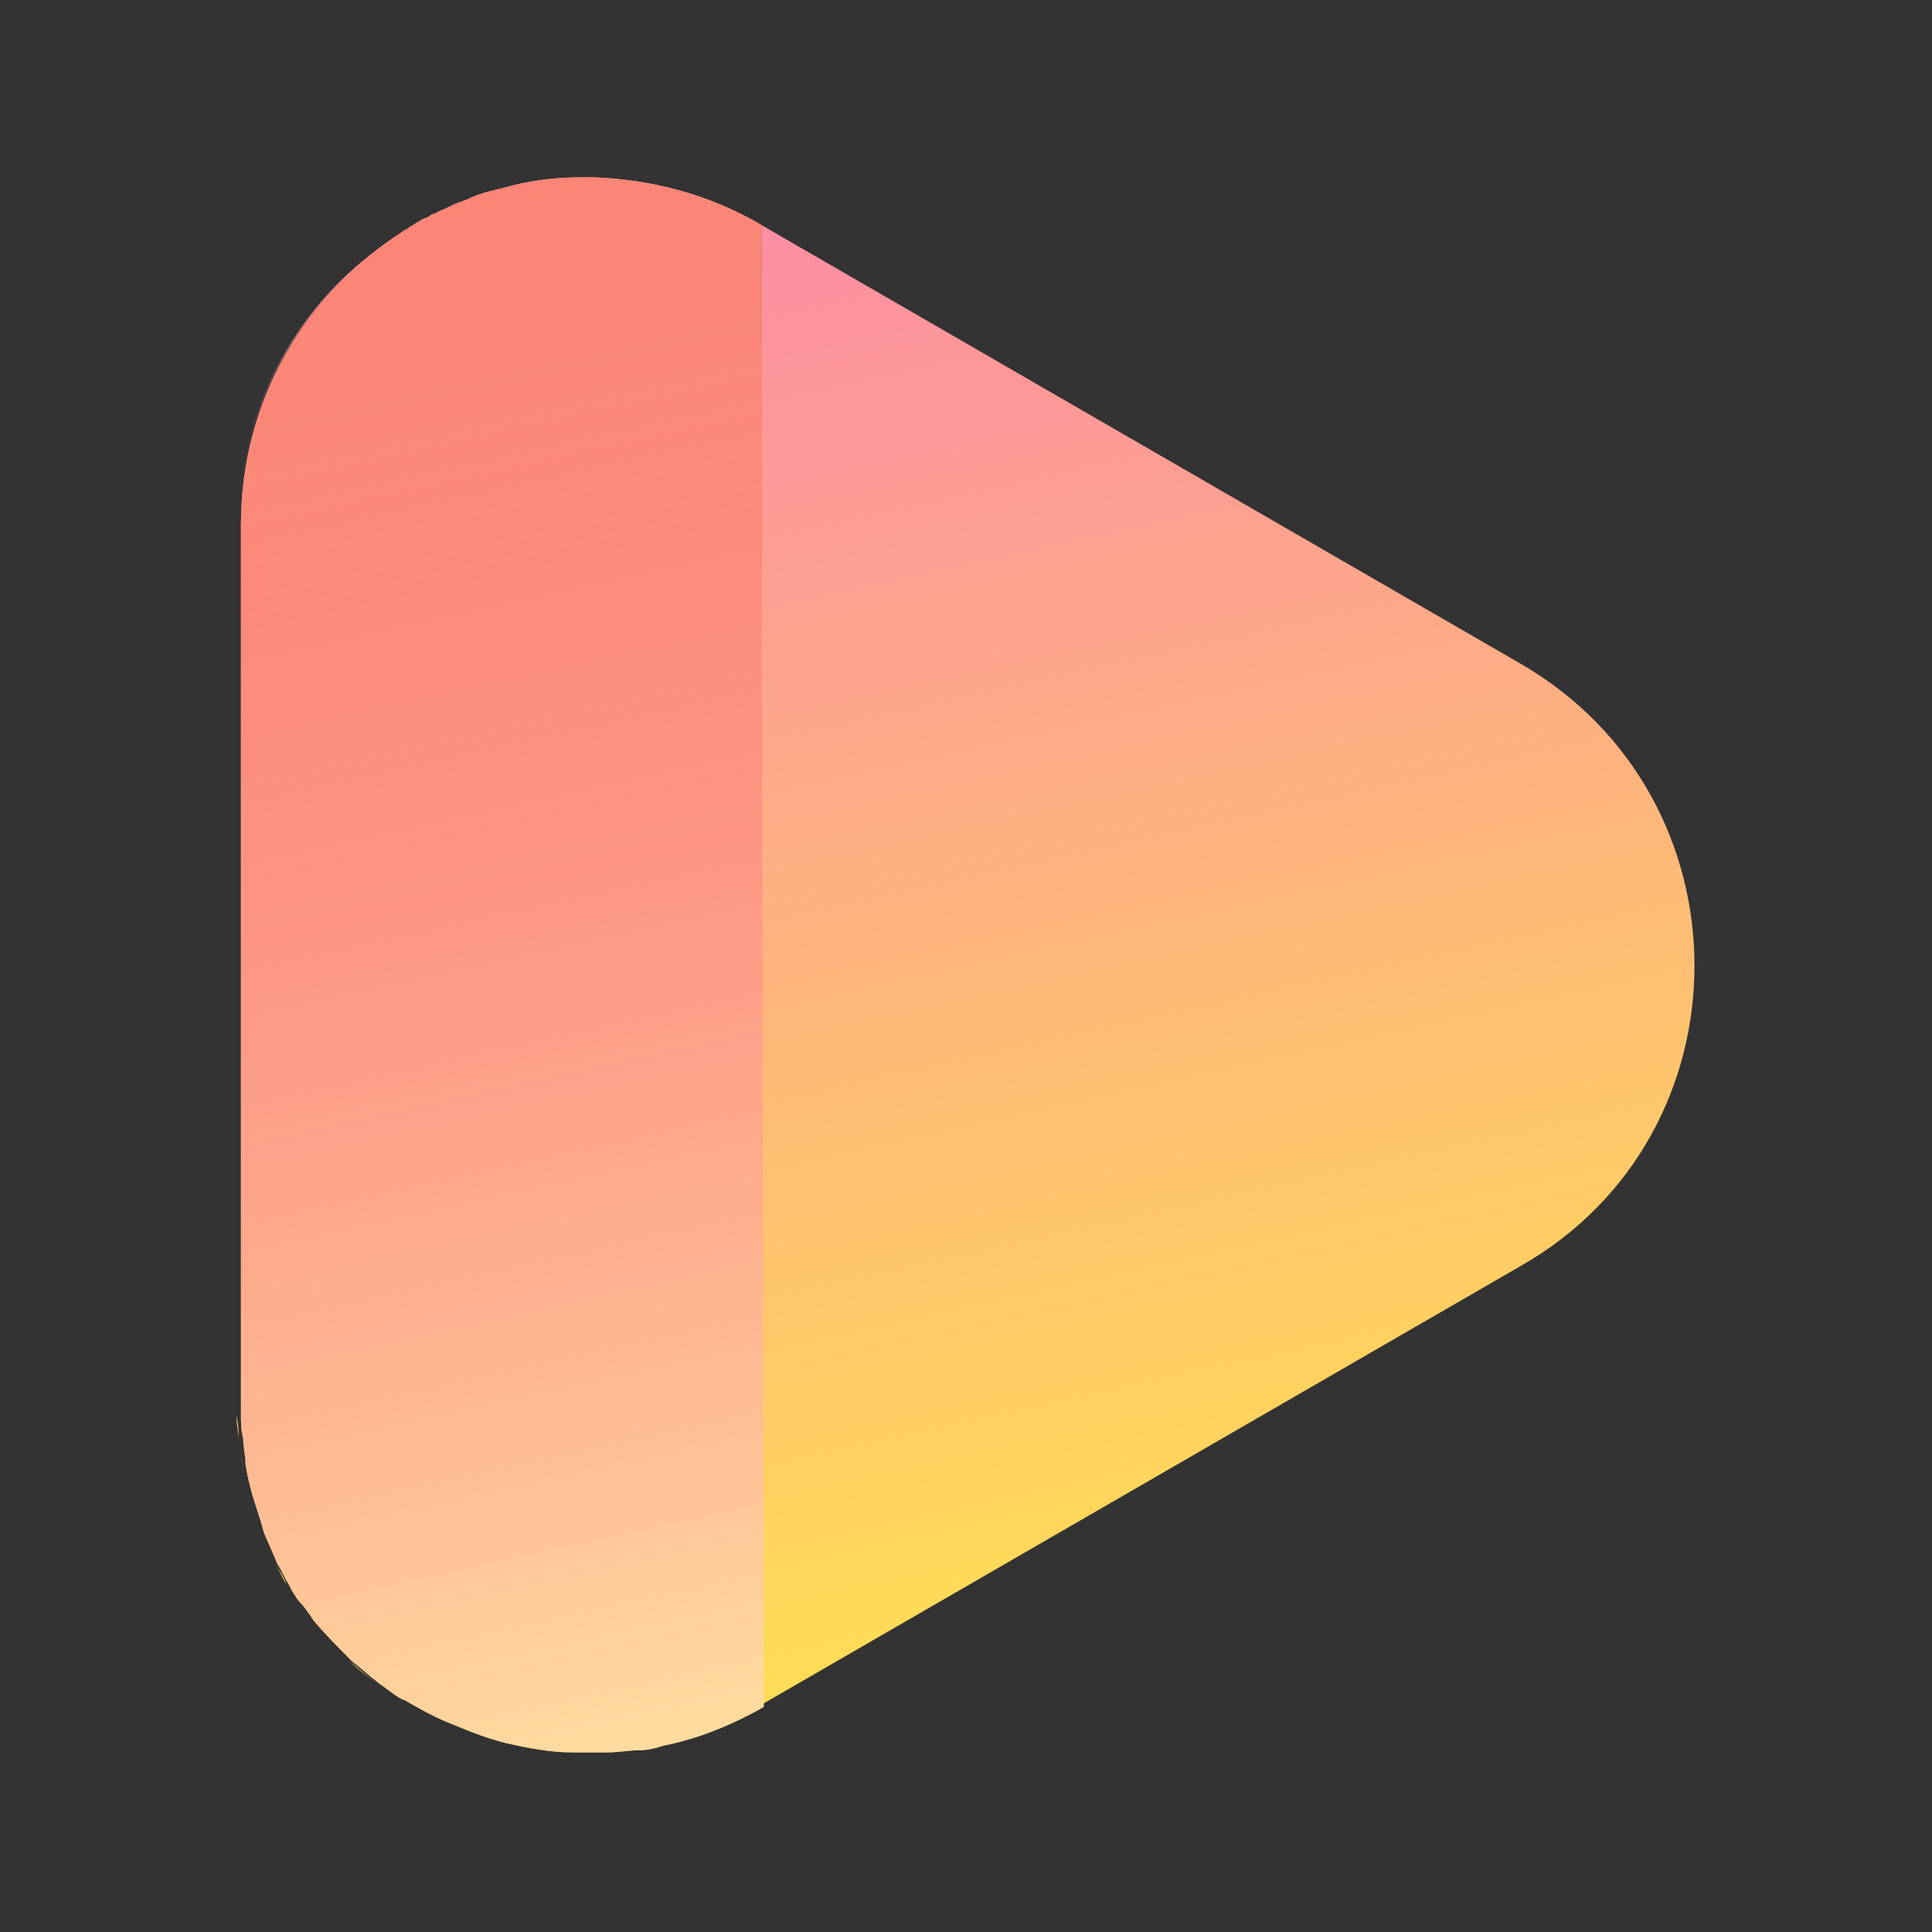 <?xml version="1.0" encoding="utf-8"?>
<!-- Generator: Adobe Illustrator 23.0.1, SVG Export Plug-In . SVG Version: 6.00 Build 0)  -->
<svg version="1.1" id="Layer_1" xmlns="http://www.w3.org/2000/svg" xmlns:xlink="http://www.w3.org/1999/xlink" x="0px" y="0px"
	 viewBox="0 0 85 85" style="enable-background:new 0 0 85 85;" xml:space="preserve">
<rect x="0" y="0" width="85" height="85" fill="#333333" stroke="none"/>
<style type="text/css">
	.st0{fill:url(#SVGID_1_);}
	.st1{fill:url(#SVGID_2_);}
	.st2{fill:url(#SVGID_3_);}
	.st3{fill:url(#SVGID_4_);}
	.st4{fill:url(#SVGID_5_);}
	.st5{fill:url(#SVGID_6_);}
	.st6{fill:url(#SVGID_7_);}
	.st7{fill:url(#SVGID_8_);}
	.st8{fill:url(#SVGID_9_);}
	.st9{fill:url(#SVGID_10_);}
	.st10{fill:url(#SVGID_11_);}
	.st11{fill:url(#SVGID_12_);}
	.st12{fill:url(#SVGID_13_);}
	.st13{fill:url(#SVGID_14_);}
	.st14{fill:url(#SVGID_15_);}
	.st15{fill:url(#SVGID_16_);}
	.st16{fill:url(#SVGID_17_);}
	.st17{fill:url(#SVGID_18_);}
	.st18{fill:url(#SVGID_19_);}
	.st19{fill:url(#SVGID_20_);}
	.st20{fill:url(#SVGID_21_);}
	.st21{fill:url(#SVGID_22_);}
	.st22{fill:url(#SVGID_23_);}
	.st23{fill:url(#SVGID_24_);}
	.st24{fill:url(#SVGID_25_);}
	.st25{fill:url(#SVGID_26_);}
	.st26{fill:url(#SVGID_27_);}
	.st27{fill:url(#SVGID_28_);}
</style>
<g>
	<linearGradient id="SVGID_1_" gradientUnits="userSpaceOnUse" x1="-0.572" y1="10.406" x2="15.431" y2="83.083">
		<stop  offset="0" style="stop-color:#FC87A9"/>
		<stop  offset="0.279" style="stop-color:#FD9D94"/>
		<stop  offset="0.855" style="stop-color:#FFD45E"/>
		<stop  offset="1" style="stop-color:#FFE350"/>
	</linearGradient>
	<path class="st0" d="M12.6,69.7c-0.2-0.3-0.3-0.6-0.5-0.9C12.3,69.1,12.5,69.4,12.6,69.7z"/>
	<linearGradient id="SVGID_2_" gradientUnits="userSpaceOnUse" x1="1.943" y1="9.853" x2="17.945" y2="82.529">
		<stop  offset="0" style="stop-color:#FC87A9"/>
		<stop  offset="0.279" style="stop-color:#FD9D94"/>
		<stop  offset="0.855" style="stop-color:#FFD45E"/>
		<stop  offset="1" style="stop-color:#FFE350"/>
	</linearGradient>
	<path class="st1" d="M16.5,74c-0.4-0.3-0.8-0.6-1.1-0.9C15.8,73.4,16.1,73.7,16.5,74z"/>
	<linearGradient id="SVGID_3_" gradientUnits="userSpaceOnUse" x1="19.666" y1="5.95" x2="35.668" y2="78.627">
		<stop  offset="0" style="stop-color:#FC87A9"/>
		<stop  offset="0.279" style="stop-color:#FD9D94"/>
		<stop  offset="0.855" style="stop-color:#FFD45E"/>
		<stop  offset="1" style="stop-color:#FFE350"/>
	</linearGradient>
	<path class="st2" d="M20.1,9c0.1,0,0.2-0.1,0.3-0.1C20.4,8.9,20.3,8.9,20.1,9z"/>
	<linearGradient id="SVGID_4_" gradientUnits="userSpaceOnUse" x1="-1.019" y1="10.505" x2="14.983" y2="83.181">
		<stop  offset="0" style="stop-color:#FC87A9"/>
		<stop  offset="0.279" style="stop-color:#FD9D94"/>
		<stop  offset="0.855" style="stop-color:#FFD45E"/>
		<stop  offset="1" style="stop-color:#FFE350"/>
	</linearGradient>
	<path class="st3" d="M10.5,63.4c0-0.4-0.1-0.7-0.1-1.1C10.5,62.7,10.5,63,10.5,63.4z"/>
	<linearGradient id="SVGID_5_" gradientUnits="userSpaceOnUse" x1="-1.076" y1="10.517" x2="14.927" y2="83.194">
		<stop  offset="0" style="stop-color:#FC87A9"/>
		<stop  offset="0.279" style="stop-color:#FD9D94"/>
		<stop  offset="0.855" style="stop-color:#FFD45E"/>
		<stop  offset="1" style="stop-color:#FFE350"/>
	</linearGradient>
	<path class="st4" d="M11.5,67.4c-0.1-0.3-0.2-0.6-0.3-1C11.3,66.8,11.4,67.1,11.5,67.4z"/>
	<linearGradient id="SVGID_6_" gradientUnits="userSpaceOnUse" x1="18.273" y1="6.257" x2="34.275" y2="78.934">
		<stop  offset="0" style="stop-color:#FC87A9"/>
		<stop  offset="0.279" style="stop-color:#FD9D94"/>
		<stop  offset="0.855" style="stop-color:#FFD45E"/>
		<stop  offset="1" style="stop-color:#FFE350"/>
	</linearGradient>
	<path class="st5" d="M18.8,9.6c0.1-0.1,0.3-0.1,0.4-0.2C19.1,9.4,18.9,9.5,18.8,9.6z"/>
	<linearGradient id="SVGID_7_" gradientUnits="userSpaceOnUse" x1="10.351" y1="8.002" x2="26.353" y2="80.678">
		<stop  offset="0" style="stop-color:#FC87A9"/>
		<stop  offset="0.279" style="stop-color:#FD9D94"/>
		<stop  offset="0.855" style="stop-color:#FFD45E"/>
		<stop  offset="1" style="stop-color:#FFE350"/>
	</linearGradient>
	<path class="st6" d="M26.1,77.1c-0.3,0-0.7,0-1,0C25.4,77.1,25.7,77.1,26.1,77.1z"/>
	<linearGradient id="SVGID_8_" gradientUnits="userSpaceOnUse" x1="6.185" y1="8.919" x2="22.187" y2="81.595">
		<stop  offset="0" style="stop-color:#FC87A9"/>
		<stop  offset="0.279" style="stop-color:#FD9D94"/>
		<stop  offset="0.855" style="stop-color:#FFD45E"/>
		<stop  offset="1" style="stop-color:#FFE350"/>
	</linearGradient>
	<path class="st7" d="M22.2,76.7c-0.8-0.2-1.6-0.5-2.3-0.8C20.6,76.2,21.4,76.5,22.2,76.7z"/>
	<linearGradient id="SVGID_9_" gradientUnits="userSpaceOnUse" x1="17.363" y1="6.458" x2="33.365" y2="79.134">
		<stop  offset="0" style="stop-color:#FC87A9"/>
		<stop  offset="0.279" style="stop-color:#FD9D94"/>
		<stop  offset="0.855" style="stop-color:#FFD45E"/>
		<stop  offset="1" style="stop-color:#FFE350"/>
	</linearGradient>
	<path class="st8" d="M17.9,10.1c0.2-0.1,0.3-0.2,0.5-0.3C18.2,9.9,18,10,17.9,10.1z"/>
	<linearGradient id="SVGID_10_" gradientUnits="userSpaceOnUse" x1="-1.139" y1="10.531" x2="14.863" y2="83.208">
		<stop  offset="0" style="stop-color:#FC87A9"/>
		<stop  offset="0.279" style="stop-color:#FD9D94"/>
		<stop  offset="0.855" style="stop-color:#FFD45E"/>
		<stop  offset="1" style="stop-color:#FFE350"/>
	</linearGradient>
	<path class="st9" d="M10.7,64.5c-0.1-0.3-0.1-0.7-0.1-1.1C10.6,63.8,10.6,64.1,10.7,64.5z"/>
	<linearGradient id="SVGID_11_" gradientUnits="userSpaceOnUse" x1="7.964" y1="8.527" x2="23.966" y2="81.203">
		<stop  offset="0" style="stop-color:#FC87A9"/>
		<stop  offset="0.279" style="stop-color:#FD9D94"/>
		<stop  offset="0.855" style="stop-color:#FFD45E"/>
		<stop  offset="1" style="stop-color:#FFE350"/>
	</linearGradient>
	<path class="st10" d="M17.6,10.3c-4.2,2.7-7.1,7.3-7.1,12.9l0,38.5V23.2C10.5,17.6,13.4,12.9,17.6,10.3z"/>
	<linearGradient id="SVGID_12_" gradientUnits="userSpaceOnUse" x1="0.902" y1="10.082" x2="16.904" y2="82.758">
		<stop  offset="0" style="stop-color:#FC87A9"/>
		<stop  offset="0.279" style="stop-color:#FD9D94"/>
		<stop  offset="0.855" style="stop-color:#FFD45E"/>
		<stop  offset="1" style="stop-color:#FFE350"/>
	</linearGradient>
	<path class="st11" d="M13.7,71.3c0.5,0.6,1.1,1.2,1.7,1.8C14.8,72.5,14.2,71.9,13.7,71.3z"/>
	<linearGradient id="SVGID_13_" gradientUnits="userSpaceOnUse" x1="25.125" y1="4.748" x2="41.127" y2="77.425">
		<stop  offset="0" style="stop-color:#FC87A9"/>
		<stop  offset="0.279" style="stop-color:#FD9D94"/>
		<stop  offset="0.855" style="stop-color:#FFD45E"/>
		<stop  offset="1" style="stop-color:#FFE350"/>
	</linearGradient>
	<path class="st12" d="M25.6,7.9c0.2,0,0.3,0,0.5,0C25.9,7.9,25.7,7.9,25.6,7.9z"/>
	<linearGradient id="SVGID_14_" gradientUnits="userSpaceOnUse" x1="41.507" y1="1.141" x2="57.509" y2="73.818">
		<stop  offset="0" style="stop-color:#FC87A9"/>
		<stop  offset="0.279" style="stop-color:#FD9D94"/>
		<stop  offset="0.855" style="stop-color:#FFD45E"/>
		<stop  offset="1" style="stop-color:#FFE350"/>
	</linearGradient>
	<path class="st13" d="M66.9,29.2L33.5,9.9l0,65.1l33.4-19.3C77.1,49.9,77.1,35.1,66.9,29.2z"/>
	<linearGradient id="SVGID_15_" gradientUnits="userSpaceOnUse" x1="0.101" y1="10.258" x2="16.103" y2="82.935">
		<stop  offset="0" style="stop-color:#FC87A9"/>
		<stop  offset="0.279" style="stop-color:#FD9D94"/>
		<stop  offset="0.855" style="stop-color:#FFD45E"/>
		<stop  offset="1" style="stop-color:#FFE350"/>
	</linearGradient>
	<path class="st14" d="M13.7,71.3c-0.2-0.3-0.4-0.5-0.6-0.8C13.3,70.8,13.5,71,13.7,71.3z"/>
	<linearGradient id="SVGID_16_" gradientUnits="userSpaceOnUse" x1="3.021" y1="9.616" x2="19.023" y2="82.292">
		<stop  offset="0" style="stop-color:#FC87A9"/>
		<stop  offset="0.279" style="stop-color:#FD9D94"/>
		<stop  offset="0.855" style="stop-color:#FFD45E"/>
		<stop  offset="1" style="stop-color:#FFE350"/>
	</linearGradient>
	<path class="st15" d="M17.7,74.8c-0.3-0.2-0.5-0.3-0.8-0.5C17.2,74.5,17.4,74.6,17.7,74.8z"/>
	<linearGradient id="SVGID_17_" gradientUnits="userSpaceOnUse" x1="21.541" y1="5.538" x2="37.543" y2="78.214">
		<stop  offset="0" style="stop-color:#FC87A9"/>
		<stop  offset="0.279" style="stop-color:#FD9D94"/>
		<stop  offset="0.855" style="stop-color:#FFD45E"/>
		<stop  offset="1" style="stop-color:#FFE350"/>
	</linearGradient>
	<path class="st16" d="M21.6,8.5c0.4-0.1,0.8-0.2,1.2-0.3C22.3,8.3,22,8.4,21.6,8.5z"/>
	<linearGradient id="SVGID_18_" gradientUnits="userSpaceOnUse" x1="-0.264" y1="10.339" x2="15.738" y2="83.015">
		<stop  offset="0" style="stop-color:#FC87A9"/>
		<stop  offset="0.279" style="stop-color:#FD9D94"/>
		<stop  offset="0.855" style="stop-color:#FFD45E"/>
		<stop  offset="1" style="stop-color:#FFE350"/>
	</linearGradient>
	<path class="st17" d="M13.2,70.5c-0.2-0.3-0.4-0.5-0.5-0.8C12.8,69.9,13,70.2,13.2,70.5z"/>
	<linearGradient id="SVGID_19_" gradientUnits="userSpaceOnUse" x1="28.689" y1="3.964" x2="44.691" y2="76.64">
		<stop  offset="0" style="stop-color:#FC8574"/>
		<stop  offset="0.253" style="stop-color:#FC8877;stop-opacity:0.899"/>
		<stop  offset="0.443" style="stop-color:#FC9181;stop-opacity:0.823"/>
		<stop  offset="0.611" style="stop-color:#FDA191;stop-opacity:0.755"/>
		<stop  offset="0.768" style="stop-color:#FEB6A7;stop-opacity:0.693"/>
		<stop  offset="0.916" style="stop-color:#FED2C5;stop-opacity:0.634"/>
		<stop  offset="1" style="stop-color:#FFE6D9;stop-opacity:0.6"/>
	</linearGradient>
	<path class="st18" d="M33.5,9.9L33.5,9.9c-2.4-1.4-4.9-2-7.4-2.1C28.5,7.9,31.1,8.6,33.5,9.9L33.5,9.9z"/>
	<linearGradient id="SVGID_20_" gradientUnits="userSpaceOnUse" x1="23.508" y1="5.105" x2="39.51" y2="77.781">
		<stop  offset="0" style="stop-color:#FC8574"/>
		<stop  offset="0.253" style="stop-color:#FC8877;stop-opacity:0.899"/>
		<stop  offset="0.443" style="stop-color:#FC9181;stop-opacity:0.823"/>
		<stop  offset="0.611" style="stop-color:#FDA191;stop-opacity:0.755"/>
		<stop  offset="0.768" style="stop-color:#FEB6A7;stop-opacity:0.693"/>
		<stop  offset="0.916" style="stop-color:#FED2C5;stop-opacity:0.634"/>
		<stop  offset="1" style="stop-color:#FFE6D9;stop-opacity:0.6"/>
	</linearGradient>
	<path class="st19" d="M22.7,8.2c0.9-0.2,1.9-0.3,2.8-0.3C24.6,7.9,23.7,8,22.7,8.2z"/>
	<linearGradient id="SVGID_21_" gradientUnits="userSpaceOnUse" x1="20.397" y1="5.79" x2="36.399" y2="78.466">
		<stop  offset="0" style="stop-color:#FC8574"/>
		<stop  offset="0.253" style="stop-color:#FC8877;stop-opacity:0.899"/>
		<stop  offset="0.443" style="stop-color:#FC9181;stop-opacity:0.823"/>
		<stop  offset="0.611" style="stop-color:#FDA191;stop-opacity:0.755"/>
		<stop  offset="0.768" style="stop-color:#FEB6A7;stop-opacity:0.693"/>
		<stop  offset="0.916" style="stop-color:#FED2C5;stop-opacity:0.634"/>
		<stop  offset="1" style="stop-color:#FFE6D9;stop-opacity:0.6"/>
	</linearGradient>
	<path class="st20" d="M20.5,8.8c0.4-0.1,0.7-0.3,1.1-0.4C21.2,8.6,20.8,8.7,20.5,8.8z"/>
	<linearGradient id="SVGID_22_" gradientUnits="userSpaceOnUse" x1="13.252" y1="7.363" x2="29.255" y2="80.039">
		<stop  offset="0" style="stop-color:#FC8574"/>
		<stop  offset="0.253" style="stop-color:#FC8877;stop-opacity:0.899"/>
		<stop  offset="0.443" style="stop-color:#FC9181;stop-opacity:0.823"/>
		<stop  offset="0.611" style="stop-color:#FDA191;stop-opacity:0.755"/>
		<stop  offset="0.768" style="stop-color:#FEB6A7;stop-opacity:0.693"/>
		<stop  offset="0.916" style="stop-color:#FED2C5;stop-opacity:0.634"/>
		<stop  offset="1" style="stop-color:#FFE6D9;stop-opacity:0.6"/>
	</linearGradient>
	<path class="st21" d="M29.1,76.8c-0.3,0.1-0.7,0.1-1,0.2C28.4,76.9,28.7,76.9,29.1,76.8z"/>
	<linearGradient id="SVGID_23_" gradientUnits="userSpaceOnUse" x1="17.834" y1="6.354" x2="33.836" y2="79.03">
		<stop  offset="0" style="stop-color:#FC8574"/>
		<stop  offset="0.253" style="stop-color:#FC8877;stop-opacity:0.899"/>
		<stop  offset="0.443" style="stop-color:#FC9181;stop-opacity:0.823"/>
		<stop  offset="0.611" style="stop-color:#FDA191;stop-opacity:0.755"/>
		<stop  offset="0.768" style="stop-color:#FEB6A7;stop-opacity:0.693"/>
		<stop  offset="0.916" style="stop-color:#FED2C5;stop-opacity:0.634"/>
		<stop  offset="1" style="stop-color:#FFE6D9;stop-opacity:0.6"/>
	</linearGradient>
	<path class="st22" d="M18.4,9.8c0.1-0.1,0.3-0.1,0.4-0.2C18.6,9.7,18.5,9.7,18.4,9.8z"/>
	<linearGradient id="SVGID_24_" gradientUnits="userSpaceOnUse" x1="16.932" y1="6.553" x2="32.934" y2="79.229">
		<stop  offset="0" style="stop-color:#FC8574"/>
		<stop  offset="0.253" style="stop-color:#FC8877;stop-opacity:0.899"/>
		<stop  offset="0.443" style="stop-color:#FC9181;stop-opacity:0.823"/>
		<stop  offset="0.611" style="stop-color:#FDA191;stop-opacity:0.755"/>
		<stop  offset="0.768" style="stop-color:#FEB6A7;stop-opacity:0.693"/>
		<stop  offset="0.916" style="stop-color:#FED2C5;stop-opacity:0.634"/>
		<stop  offset="1" style="stop-color:#FFE6D9;stop-opacity:0.6"/>
	</linearGradient>
	<path class="st23" d="M17.6,10.3c0.1-0.1,0.2-0.1,0.3-0.2C17.8,10.1,17.7,10.2,17.6,10.3z"/>
	<linearGradient id="SVGID_25_" gradientUnits="userSpaceOnUse" x1="18.993" y1="6.099" x2="34.995" y2="78.775">
		<stop  offset="0" style="stop-color:#FC8574"/>
		<stop  offset="0.253" style="stop-color:#FC8877;stop-opacity:0.899"/>
		<stop  offset="0.443" style="stop-color:#FC9181;stop-opacity:0.823"/>
		<stop  offset="0.611" style="stop-color:#FDA191;stop-opacity:0.755"/>
		<stop  offset="0.768" style="stop-color:#FEB6A7;stop-opacity:0.693"/>
		<stop  offset="0.916" style="stop-color:#FED2C5;stop-opacity:0.634"/>
		<stop  offset="1" style="stop-color:#FFE6D9;stop-opacity:0.6"/>
	</linearGradient>
	<path class="st24" d="M19.2,9.4c0.3-0.1,0.6-0.3,0.9-0.4C19.8,9.1,19.5,9.2,19.2,9.4z"/>
	<linearGradient id="SVGID_26_" gradientUnits="userSpaceOnUse" x1="11.059" y1="7.846" x2="27.062" y2="80.522">
		<stop  offset="0" style="stop-color:#FC8574"/>
		<stop  offset="0.253" style="stop-color:#FC8877;stop-opacity:0.899"/>
		<stop  offset="0.443" style="stop-color:#FC9181;stop-opacity:0.823"/>
		<stop  offset="0.611" style="stop-color:#FDA191;stop-opacity:0.755"/>
		<stop  offset="0.768" style="stop-color:#FEB6A7;stop-opacity:0.693"/>
		<stop  offset="0.916" style="stop-color:#FED2C5;stop-opacity:0.634"/>
		<stop  offset="1" style="stop-color:#FFE6D9;stop-opacity:0.6"/>
	</linearGradient>
	<path class="st25" d="M26.6,77.1c-0.2,0-0.3,0-0.5,0C26.2,77.1,26.4,77.1,26.6,77.1z"/>
	<linearGradient id="SVGID_27_" gradientUnits="userSpaceOnUse" x1="15.406" y1="6.888" x2="31.408" y2="79.565">
		<stop  offset="0" style="stop-color:#FC87A9"/>
		<stop  offset="0.279" style="stop-color:#FD9D94"/>
		<stop  offset="0.855" style="stop-color:#FFD45E"/>
		<stop  offset="1" style="stop-color:#FFE350"/>
	</linearGradient>
	<path class="st26" d="M33.5,9.9c-2.4-1.4-4.9-2-7.4-2.1c-0.2,0-0.3,0-0.5,0c-1,0-1.9,0.1-2.8,0.3c-0.4,0.1-0.8,0.2-1.2,0.3
		c-0.4,0.1-0.7,0.2-1.1,0.4c-0.1,0-0.2,0.1-0.3,0.1c-0.3,0.1-0.6,0.3-0.9,0.4c-0.1,0.1-0.3,0.1-0.4,0.2c-0.1,0.1-0.3,0.1-0.4,0.2
		c-0.2,0.1-0.3,0.2-0.5,0.3c-0.1,0.1-0.2,0.1-0.3,0.2c-4.2,2.7-7.1,7.3-7.1,12.9v38.5c0,0.2,0,0.4,0,0.6c0,0.4,0,0.7,0.1,1.1
		c0,0.4,0.1,0.7,0.1,1.1c0.1,0.7,0.3,1.4,0.5,2c0.1,0.3,0.2,0.6,0.3,1c0.2,0.5,0.4,0.9,0.6,1.4c0.2,0.3,0.3,0.6,0.5,0.9
		c0.2,0.3,0.3,0.6,0.5,0.8s0.4,0.5,0.6,0.8c0.5,0.6,1.1,1.2,1.7,1.8c0.4,0.3,0.7,0.6,1.1,0.9c0.1,0.1,0.3,0.2,0.4,0.3
		c0.3,0.2,0.5,0.4,0.8,0.5c0.7,0.4,1.4,0.8,2.2,1.1c0.7,0.3,1.5,0.6,2.3,0.8c0.9,0.2,1.9,0.4,2.9,0.4c0.3,0,0.7,0,1,0
		c0.2,0,0.3,0,0.5,0c0.5,0,1-0.1,1.5-0.1c0.3,0,0.7-0.1,1-0.2c1.5-0.3,3-0.9,4.4-1.7L33.5,9.9L33.5,9.9z"/>
	<linearGradient id="SVGID_28_" gradientUnits="userSpaceOnUse" x1="15.406" y1="6.888" x2="31.408" y2="79.565">
		<stop  offset="0" style="stop-color:#FC8574"/>
		<stop  offset="0.253" style="stop-color:#FC8877;stop-opacity:0.899"/>
		<stop  offset="0.443" style="stop-color:#FC9181;stop-opacity:0.823"/>
		<stop  offset="0.611" style="stop-color:#FDA191;stop-opacity:0.755"/>
		<stop  offset="0.768" style="stop-color:#FEB6A7;stop-opacity:0.693"/>
		<stop  offset="0.916" style="stop-color:#FED2C5;stop-opacity:0.634"/>
		<stop  offset="1" style="stop-color:#FFE6D9;stop-opacity:0.6"/>
	</linearGradient>
	<path class="st27" d="M33.5,9.9c-2.4-1.4-4.9-2-7.4-2.1c-0.2,0-0.3,0-0.5,0c-1,0-1.9,0.1-2.8,0.3c-0.4,0.1-0.8,0.2-1.2,0.3
		c-0.4,0.1-0.7,0.2-1.1,0.4c-0.1,0-0.2,0.1-0.3,0.1c-0.3,0.1-0.6,0.3-0.9,0.4c-0.1,0.1-0.3,0.1-0.4,0.2c-0.1,0.1-0.3,0.1-0.4,0.2
		c-0.2,0.1-0.3,0.2-0.5,0.3c-0.1,0.1-0.2,0.1-0.3,0.2c-4.2,2.7-7.1,7.3-7.1,12.9v38.5c0,0.2,0,0.4,0,0.6c0,0.4,0,0.7,0.1,1.1
		c0,0.4,0.1,0.7,0.1,1.1c0.1,0.7,0.3,1.4,0.5,2c0.1,0.3,0.2,0.6,0.3,1c0.2,0.5,0.4,0.9,0.6,1.4c0.2,0.3,0.3,0.6,0.5,0.9
		c0.2,0.3,0.3,0.6,0.5,0.8s0.4,0.5,0.6,0.8c0.5,0.6,1.1,1.2,1.7,1.8c0.4,0.3,0.7,0.6,1.1,0.9c0.1,0.1,0.3,0.2,0.4,0.3
		c0.3,0.2,0.5,0.4,0.8,0.5c0.7,0.4,1.4,0.8,2.2,1.1c0.7,0.3,1.5,0.6,2.3,0.8c0.9,0.2,1.9,0.4,2.9,0.4c0.3,0,0.7,0,1,0
		c0.2,0,0.3,0,0.5,0c0.5,0,1-0.1,1.5-0.1c0.3,0,0.7-0.1,1-0.2c1.5-0.3,3-0.9,4.4-1.7L33.5,9.9L33.5,9.9z"/>
</g>
</svg>

